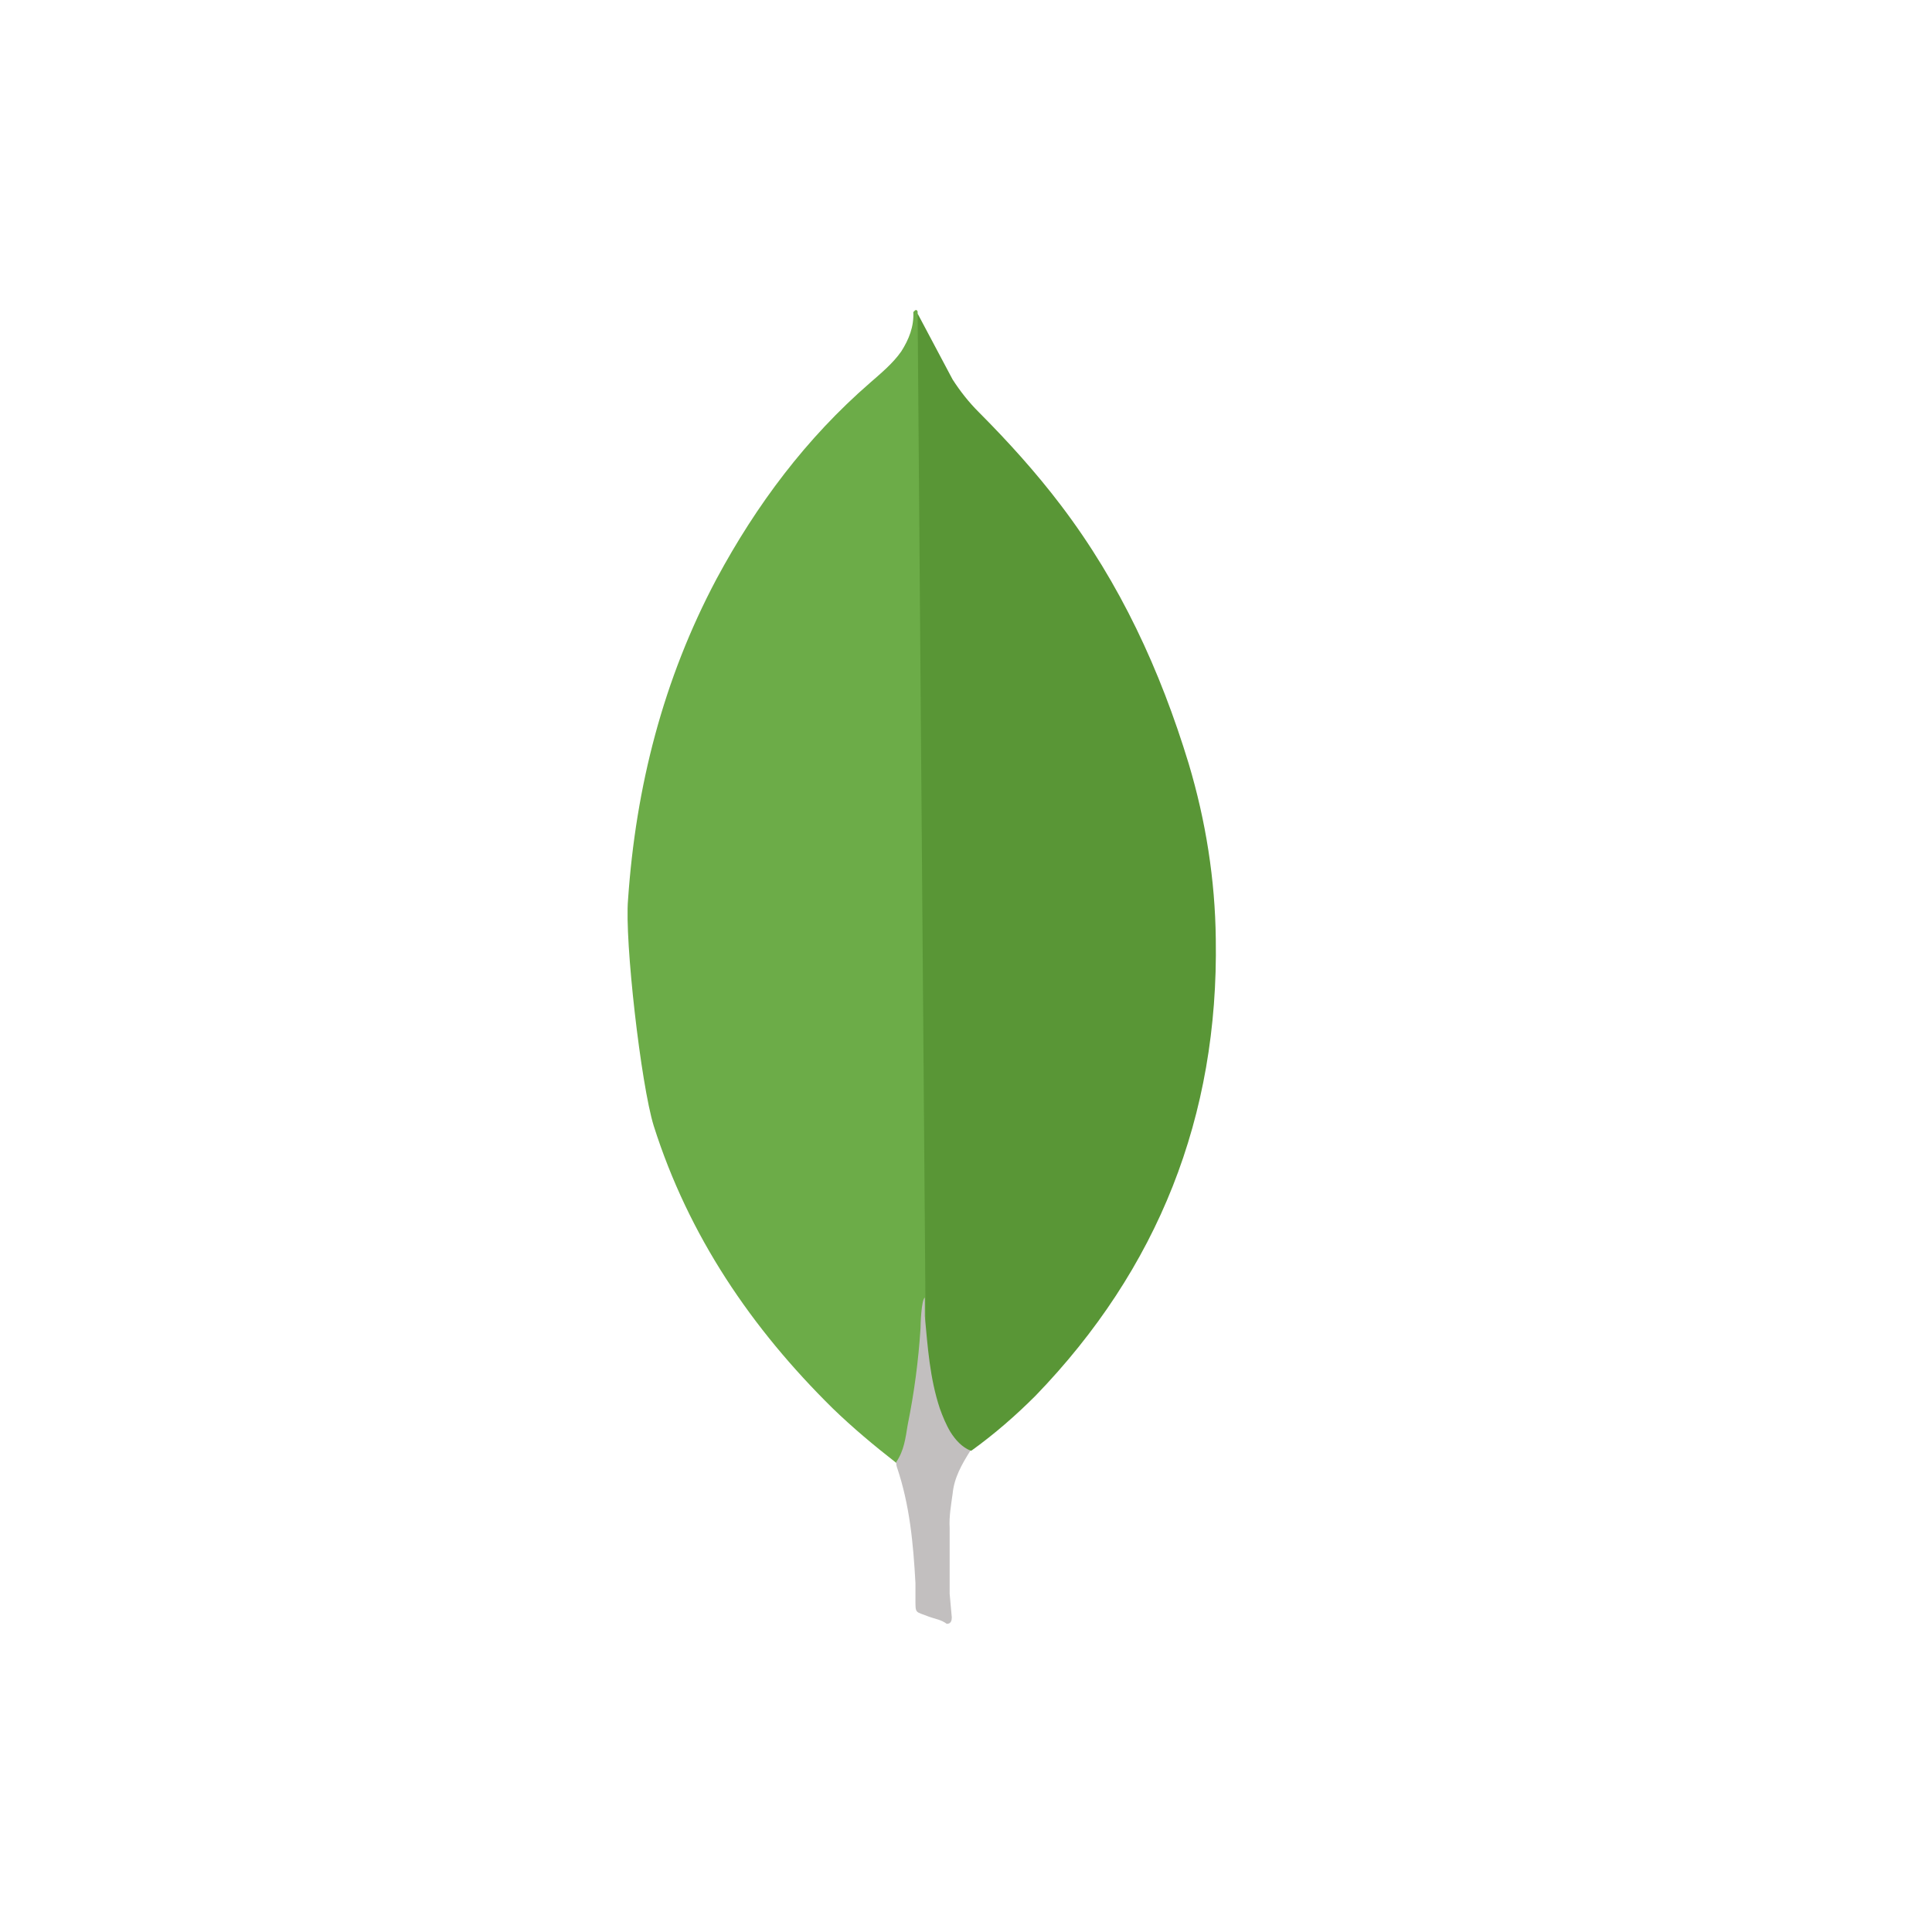 <svg xmlns="http://www.w3.org/2000/svg" xmlns:xlink="http://www.w3.org/1999/xlink" width="500" zoomAndPan="magnify" viewBox="0 0 375 375" height="500" preserveAspectRatio="xMidYMid meet" version="1.2"><defs><clipPath id="e7efe7bb5a"><path d="M 177 60.172 L 237 60.172 L 237 282 L 177 282 Z M 177 60.172 "/></clipPath><clipPath id="ba77a57412"><path d="M 121 60.172 L 180 60.172 L 180 284 L 121 284 Z M 121 60.172 "/></clipPath><clipPath id="efe19cb7d9"><path d="M 173 251 L 189 251 L 189 315.172 L 173 315.172 Z M 173 251 "/></clipPath></defs><g id="c2fe86aeca"><g clip-rule="nonzero" clip-path="url(#e7efe7bb5a)"><path style=" stroke:none;fill-rule:nonzero;fill:#599636;fill-opacity:1;" d="M 178.109 60.867 L 184.895 73.648 C 186.418 76.008 188.07 78.094 190.02 80.039 C 195.699 85.738 201.094 91.707 205.938 98.098 C 217.434 113.238 225.188 130.051 230.727 148.234 C 234.047 159.344 235.852 170.738 235.984 182.262 C 236.543 216.711 224.766 246.293 201.031 270.875 C 197.152 274.762 193.004 278.367 188.555 281.57 C 186.203 281.57 185.094 279.762 184.125 278.094 C 182.32 275.043 181.215 271.559 180.66 268.094 C 179.824 263.926 179.277 259.758 179.547 255.457 L 179.547 253.512 C 179.355 253.098 177.285 61.848 178.109 60.867 Z M 178.109 60.867 "/></g><g clip-rule="nonzero" clip-path="url(#ba77a57412)"><path style=" stroke:none;fill-rule:nonzero;fill:#6cac48;fill-opacity:1;" d="M 178.109 60.445 C 177.832 59.887 177.555 60.309 177.273 60.578 C 177.41 63.367 176.441 65.855 174.922 68.23 C 173.254 70.59 171.047 72.398 168.832 74.34 C 156.516 85.035 146.824 97.953 139.062 112.398 C 128.734 131.844 123.41 152.684 121.902 174.621 C 121.211 182.531 124.398 210.457 126.883 218.512 C 133.668 239.898 145.855 257.82 161.641 273.375 C 165.516 277.121 169.664 280.598 173.953 283.934 C 175.203 283.934 175.336 282.82 175.621 281.992 C 176.172 280.215 176.586 278.41 176.871 276.574 L 179.652 255.742 Z M 178.109 60.445 "/></g><g clip-rule="nonzero" clip-path="url(#efe19cb7d9)"><path style=" stroke:none;fill-rule:nonzero;fill:#c2bfbf;fill-opacity:1;" d="M 184.895 290.031 C 185.172 286.844 186.699 284.199 188.359 281.562 C 186.691 280.867 185.449 279.488 184.48 277.949 C 183.648 276.562 182.957 274.898 182.414 273.367 C 180.477 267.535 180.062 261.414 179.508 255.457 L 179.508 251.844 C 178.816 252.402 178.672 257.121 178.672 257.82 C 178.27 264.129 177.438 270.379 176.18 276.574 C 175.766 279.074 175.488 281.57 173.953 283.793 C 173.953 284.07 173.953 284.352 174.09 284.766 C 176.586 292.129 177.266 299.625 177.688 307.27 L 177.688 310.059 C 177.688 313.387 177.555 312.688 180.309 313.801 C 181.422 314.215 182.66 314.359 183.773 315.188 C 184.609 315.188 184.742 314.496 184.742 313.938 L 184.328 309.355 L 184.328 296.574 C 184.195 294.344 184.609 292.129 184.887 290.039 Z M 184.895 290.031 "/></g></g></svg>